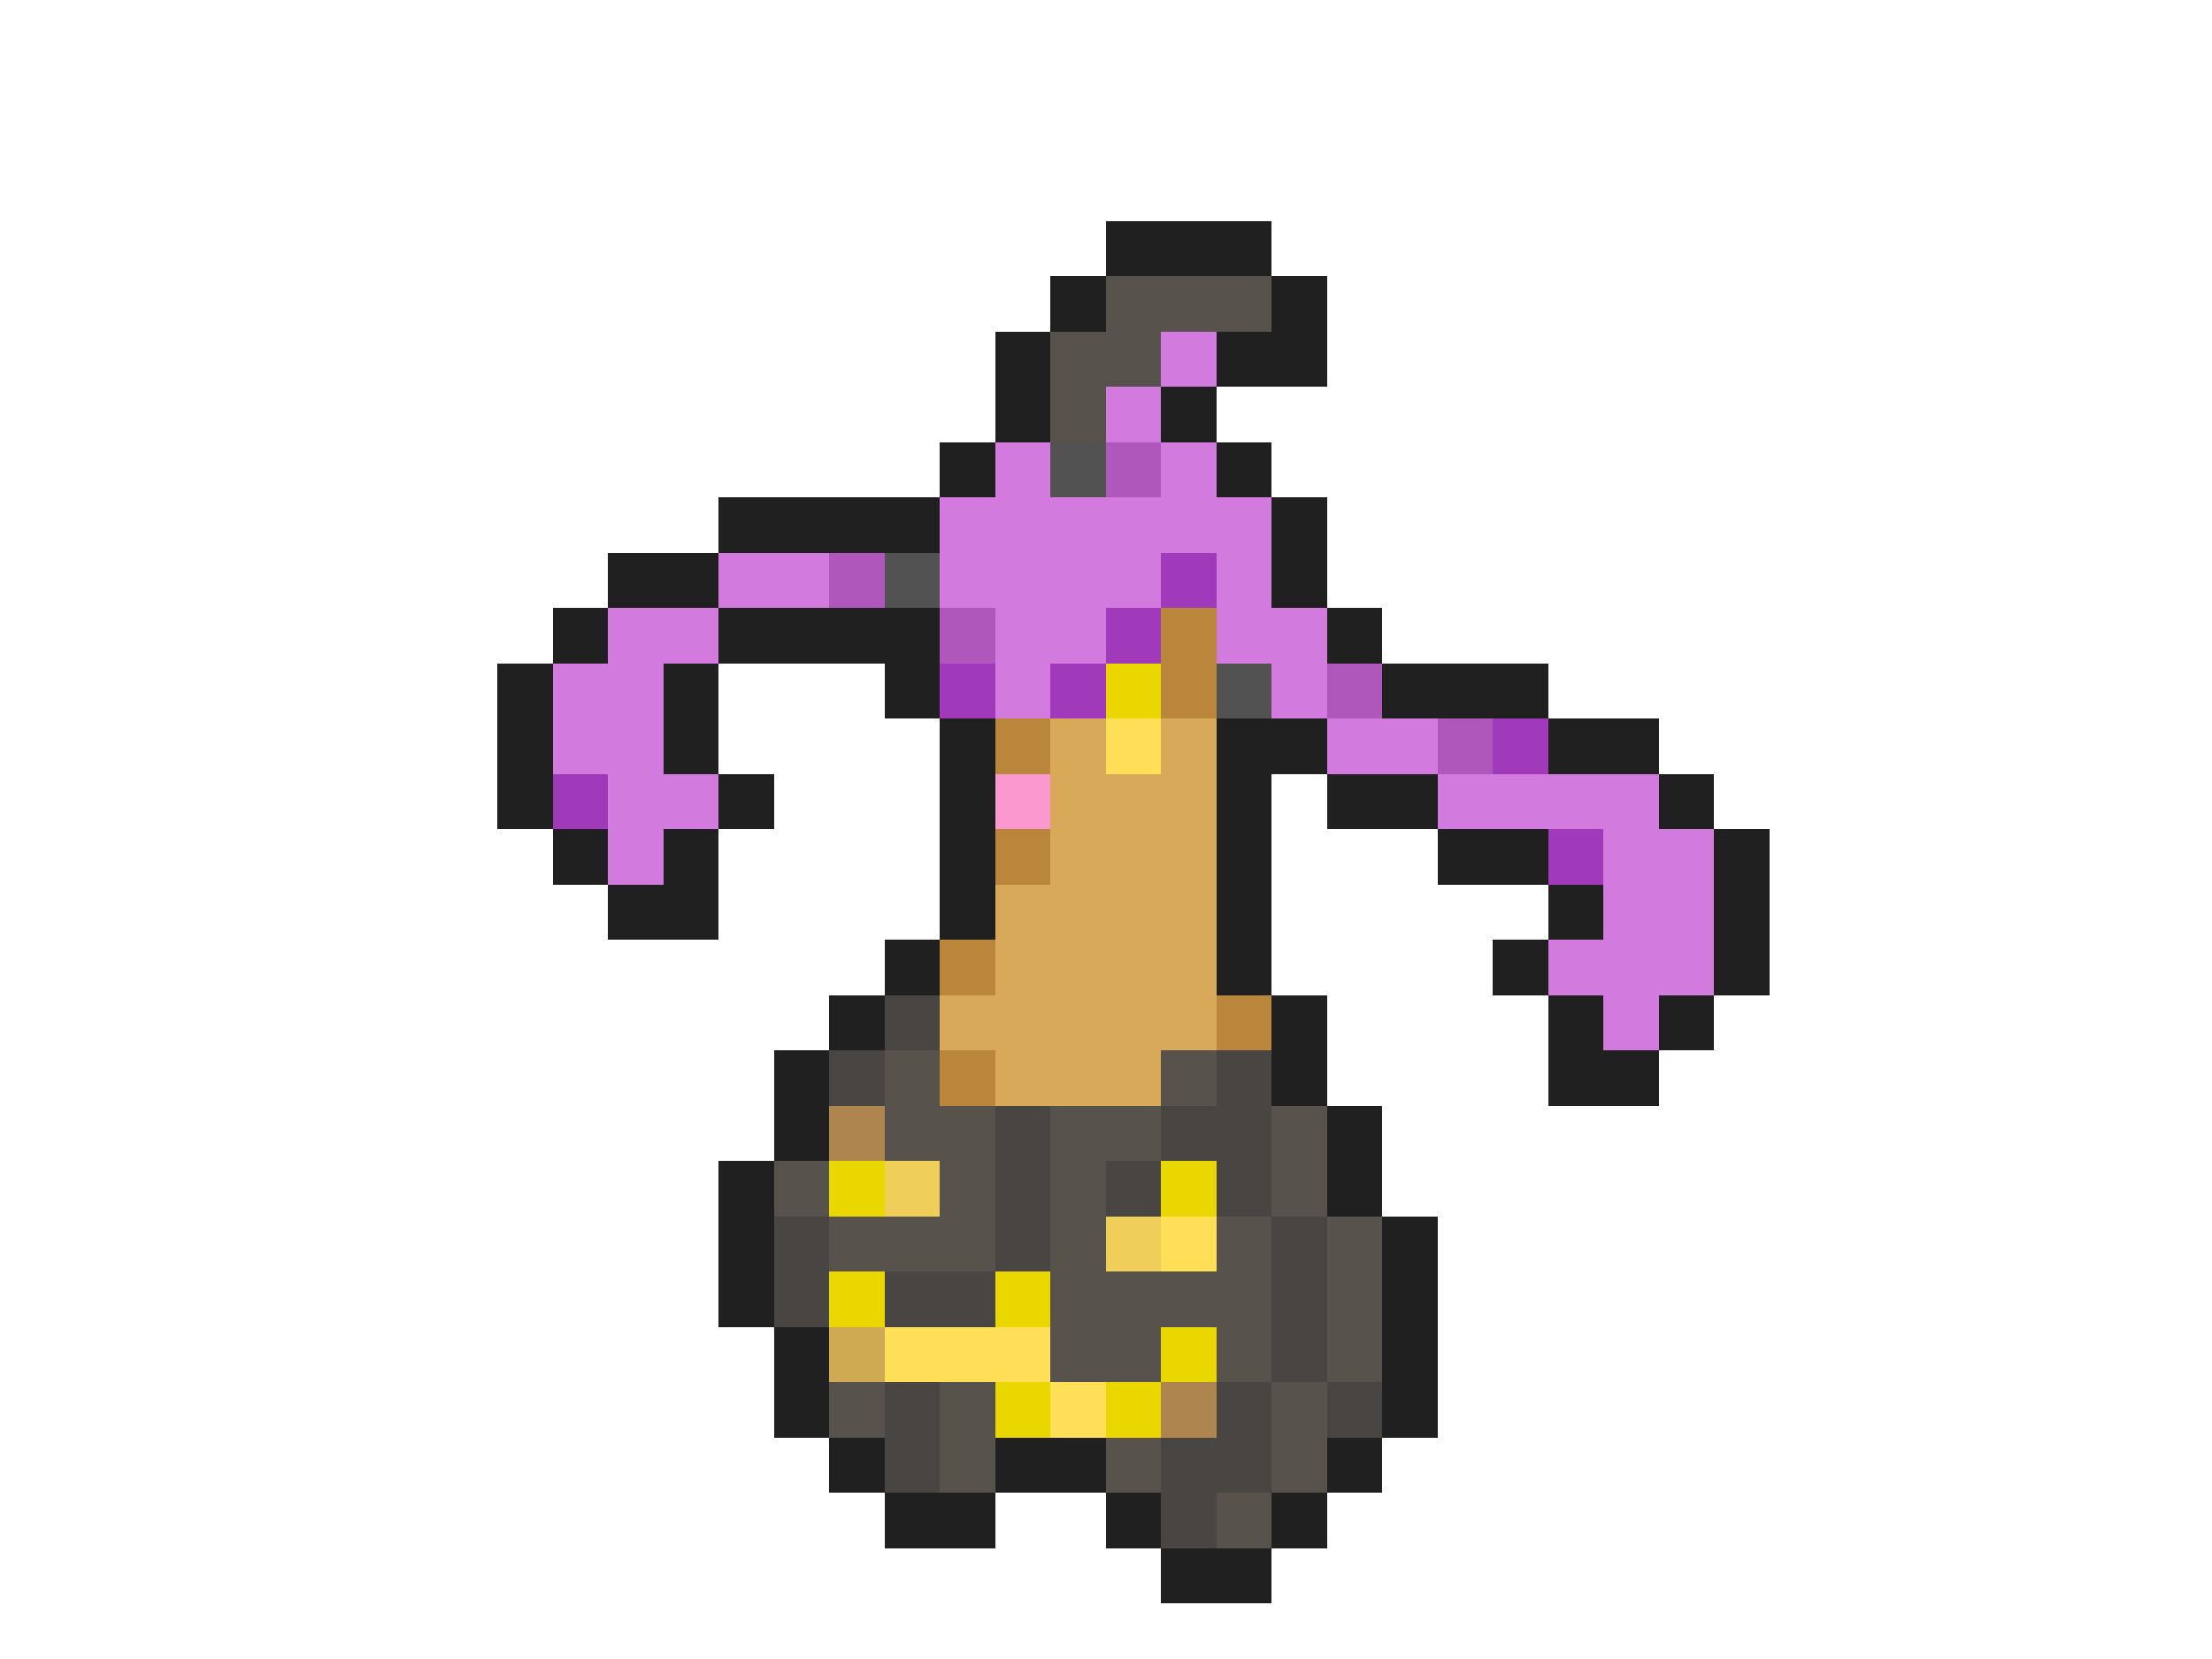 <svg xmlns="http://www.w3.org/2000/svg" viewBox="0 -0.5 40 30" shape-rendering="crispEdges">
<path stroke="#202020" d="M20 4h3M19 5h1M23 5h1M18 6h1M22 6h2M18 7h1M21 7h1M17 8h1M22 8h1M13 9h4M23 9h1M11 10h2M23 10h1M10 11h1M13 11h4M24 11h1M9 12h1M12 12h1M16 12h1M25 12h3M9 13h1M12 13h1M17 13h1M22 13h2M28 13h2M9 14h1M13 14h1M17 14h1M22 14h1M24 14h2M30 14h1M10 15h1M12 15h1M17 15h1M22 15h1M26 15h2M31 15h1M11 16h2M17 16h1M22 16h1M28 16h1M31 16h1M16 17h1M22 17h1M27 17h1M31 17h1M15 18h1M23 18h1M28 18h1M30 18h1M14 19h1M23 19h1M28 19h2M14 20h1M24 20h1M13 21h1M24 21h1M13 22h1M25 22h1M13 23h1M25 23h1M14 24h1M25 24h1M14 25h1M25 25h1M15 26h1M18 26h2M24 26h1M16 27h2M20 27h1M23 27h1M21 28h2" />
<path stroke="#58524d" d="M20 5h3M19 6h2M19 7h1M16 19h1M21 19h1M16 20h2M19 20h2M23 20h1M14 21h1M17 21h1M19 21h1M23 21h1M15 22h3M19 22h1M22 22h1M24 22h1M19 23h4M24 23h1M19 24h2M22 24h1M24 24h1M15 25h1M17 25h1M23 25h1M17 26h1M20 26h1M23 26h1M22 27h1" />
<path stroke="#d27ade" d="M21 6h1M20 7h1M18 8h1M21 8h1M17 9h6M13 10h2M17 10h4M22 10h1M11 11h2M18 11h2M22 11h2M10 12h2M18 12h1M23 12h1M10 13h2M24 13h2M11 14h2M26 14h4M11 15h1M29 15h2M29 16h2M28 17h3M29 18h1" />
<path stroke="#525252" d="M19 8h1M16 10h1M22 12h1" />
<path stroke="#b057bc" d="M20 8h1M15 10h1M17 11h1M24 12h1M26 13h1" />
<path stroke="#a039ba" d="M21 10h1M20 11h1M17 12h1M19 12h1M27 13h1M10 14h1M28 15h1" />
<path stroke="#ba863c" d="M21 11h1M21 12h1M18 13h1M18 15h1M17 17h1M22 18h1M17 19h1" />
<path stroke="#ead700" d="M20 12h1M15 21h1M21 21h1M15 23h1M18 23h1M21 24h1M18 25h1M20 25h1" />
<path stroke="#d7a959" d="M19 13h1M21 13h1M19 14h3M19 15h3M18 16h4M18 17h4M17 18h5M18 19h3" />
<path stroke="#ffdf58" d="M20 13h1M21 22h1M16 24h3M19 25h1" />
<path stroke="#fb98d0" d="M18 14h1" />
<path stroke="#484543" d="M16 18h1M15 19h1M22 19h1M18 20h1M21 20h2M18 21h1M20 21h1M22 21h1M14 22h1M18 22h1M23 22h1M14 23h1M16 23h2M23 23h1M23 24h1M16 25h1M22 25h1M24 25h1M16 26h1M21 26h2M21 27h1" />
<path stroke="#ae854e" d="M15 20h1M21 25h1" />
<path stroke="#f0ce5a" d="M16 21h1M20 22h1" />
<path stroke="#cfaa53" d="M15 24h1" />
</svg>